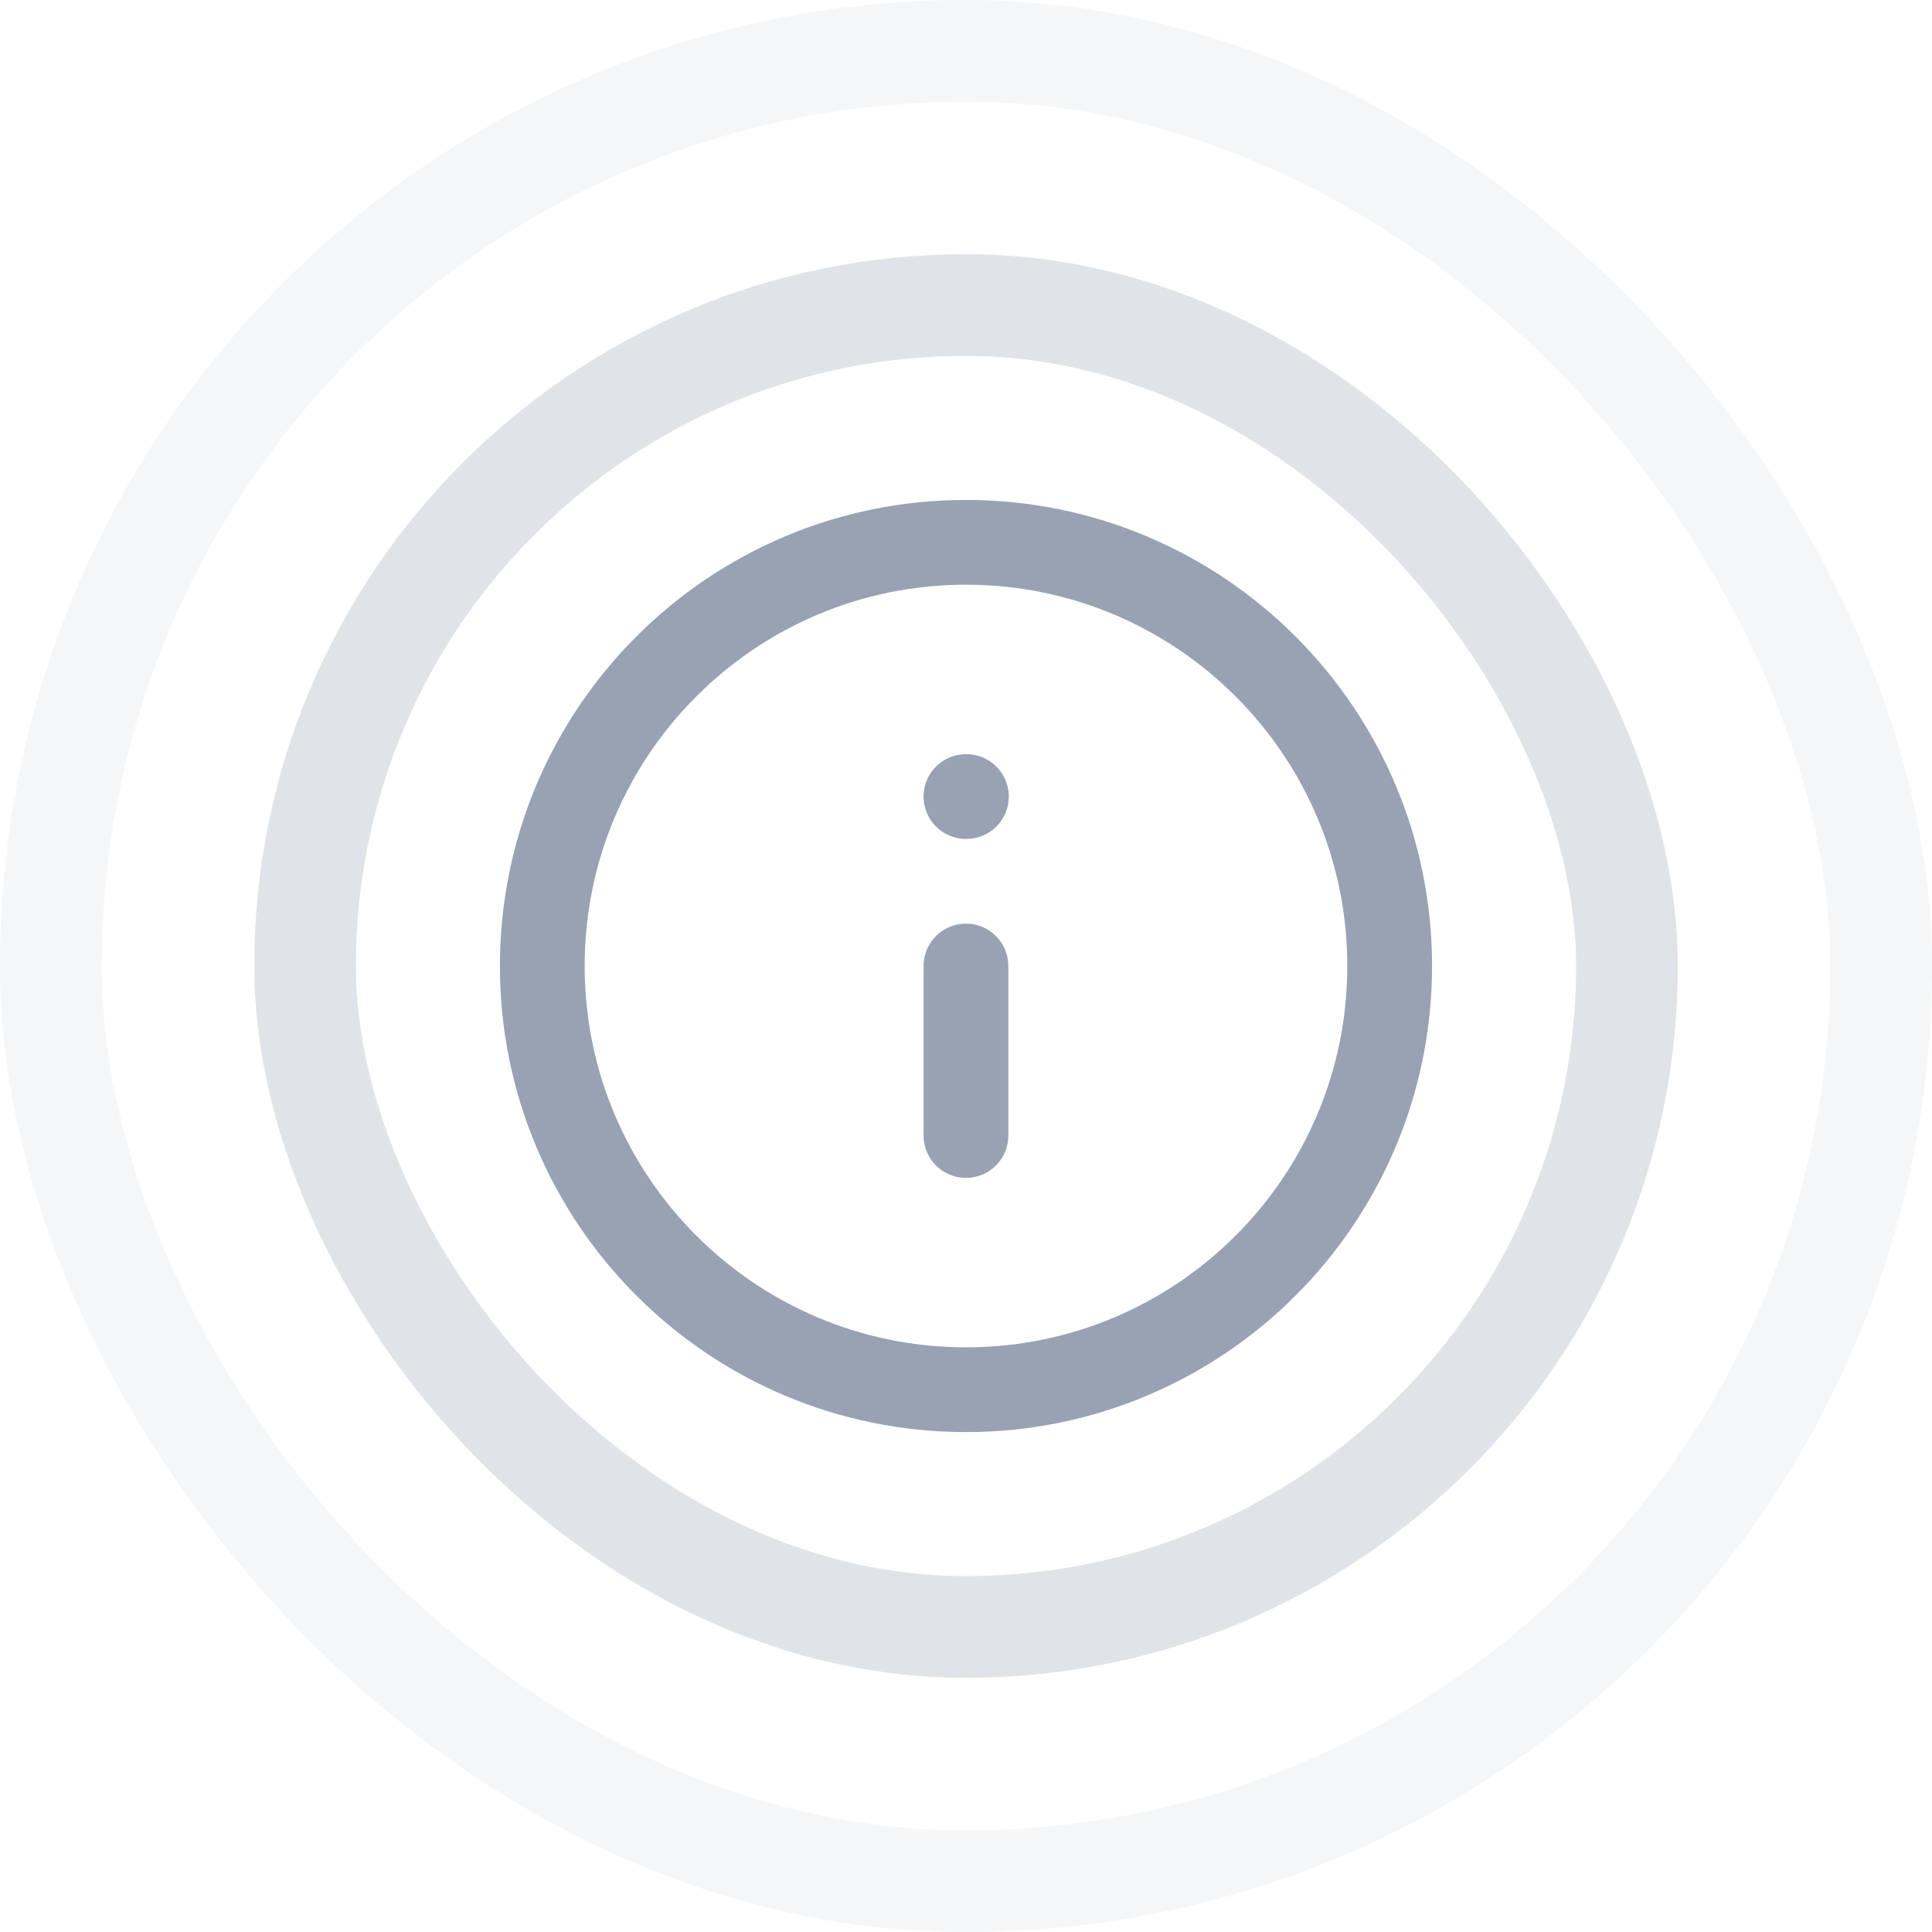<svg width="38" height="38" viewBox="0 0 38 38" fill="none" xmlns="http://www.w3.org/2000/svg">
<g opacity="0.3">
<rect x="6" y="6" width="26" height="26" rx="13" stroke="#98A2B3" stroke-width="2"/>
</g>
<g opacity="0.1">
<rect x="1" y="1" width="36" height="36" rx="18" stroke="#98A2B3" stroke-width="2"/>
</g>
<g clip-path="url(#clip0_13506_85943)">
<path d="M18.999 22.334V19M18.999 15.667H19.008M27.333 19C27.333 23.603 23.602 27.334 18.999 27.334C14.397 27.334 10.666 23.603 10.666 19C10.666 14.398 14.397 10.667 18.999 10.667C23.602 10.667 27.333 14.398 27.333 19Z" stroke="#98A2B3" stroke-width="1.667" stroke-linecap="round" stroke-linejoin="round"/>
</g>
<defs>
<clipPath id="clip0_13506_85943">
<rect width="20" height="20" fill="white" transform="translate(9 9)"/>
</clipPath>
</defs>
</svg>
